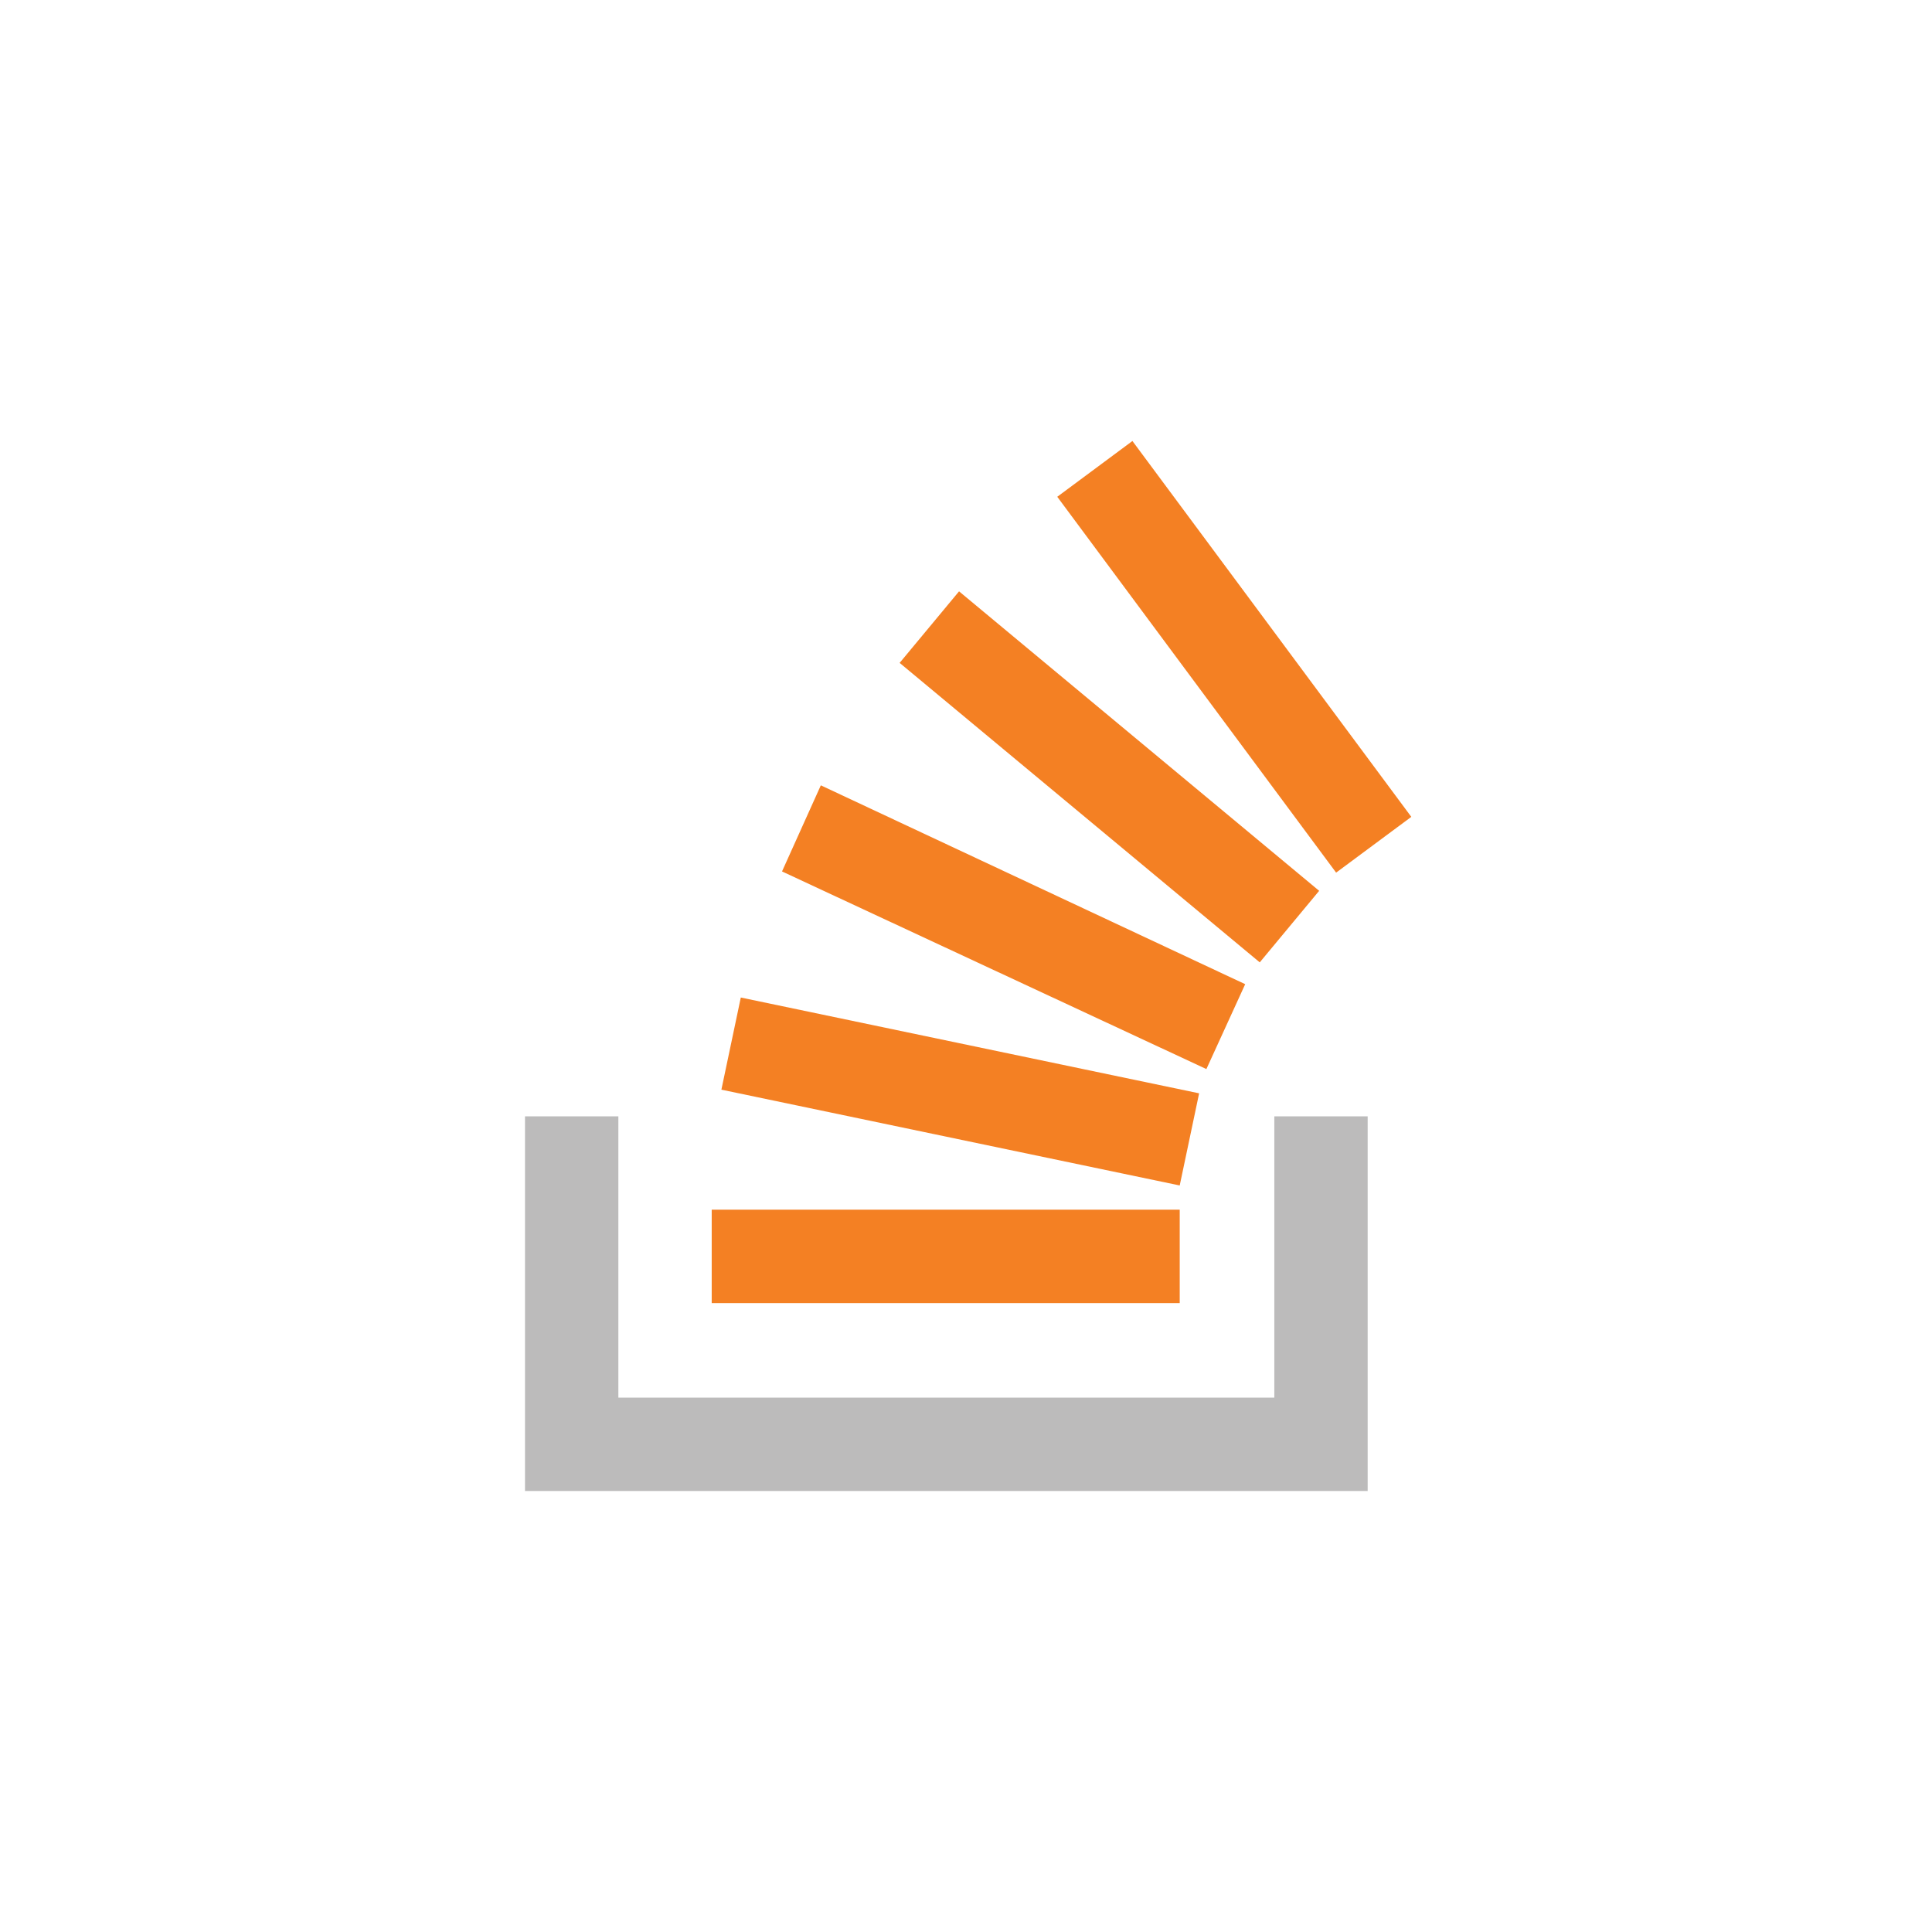 <svg width="92" height="92" viewBox="0 0 92 92" fill="none" xmlns="http://www.w3.org/2000/svg">
<path d="M60.682 66.554V53.159H65.127V71H25V53.159H29.446V66.554H60.682Z" fill="#BCBBBB"/>
<path d="M34.352 51.889L56.177 56.451L57.101 52.063L35.276 47.501L34.352 51.889ZM37.239 41.497L57.447 50.908L59.295 46.866L39.087 37.397L37.239 41.497ZM42.84 31.566L59.988 45.827L62.817 42.42L45.669 28.159L42.84 31.566ZM53.925 21L50.346 23.656L63.625 41.554L67.205 38.898L53.925 21ZM33.891 62.051H56.177V57.605H33.891V62.051Z" fill="#F48023"/>
</svg>
